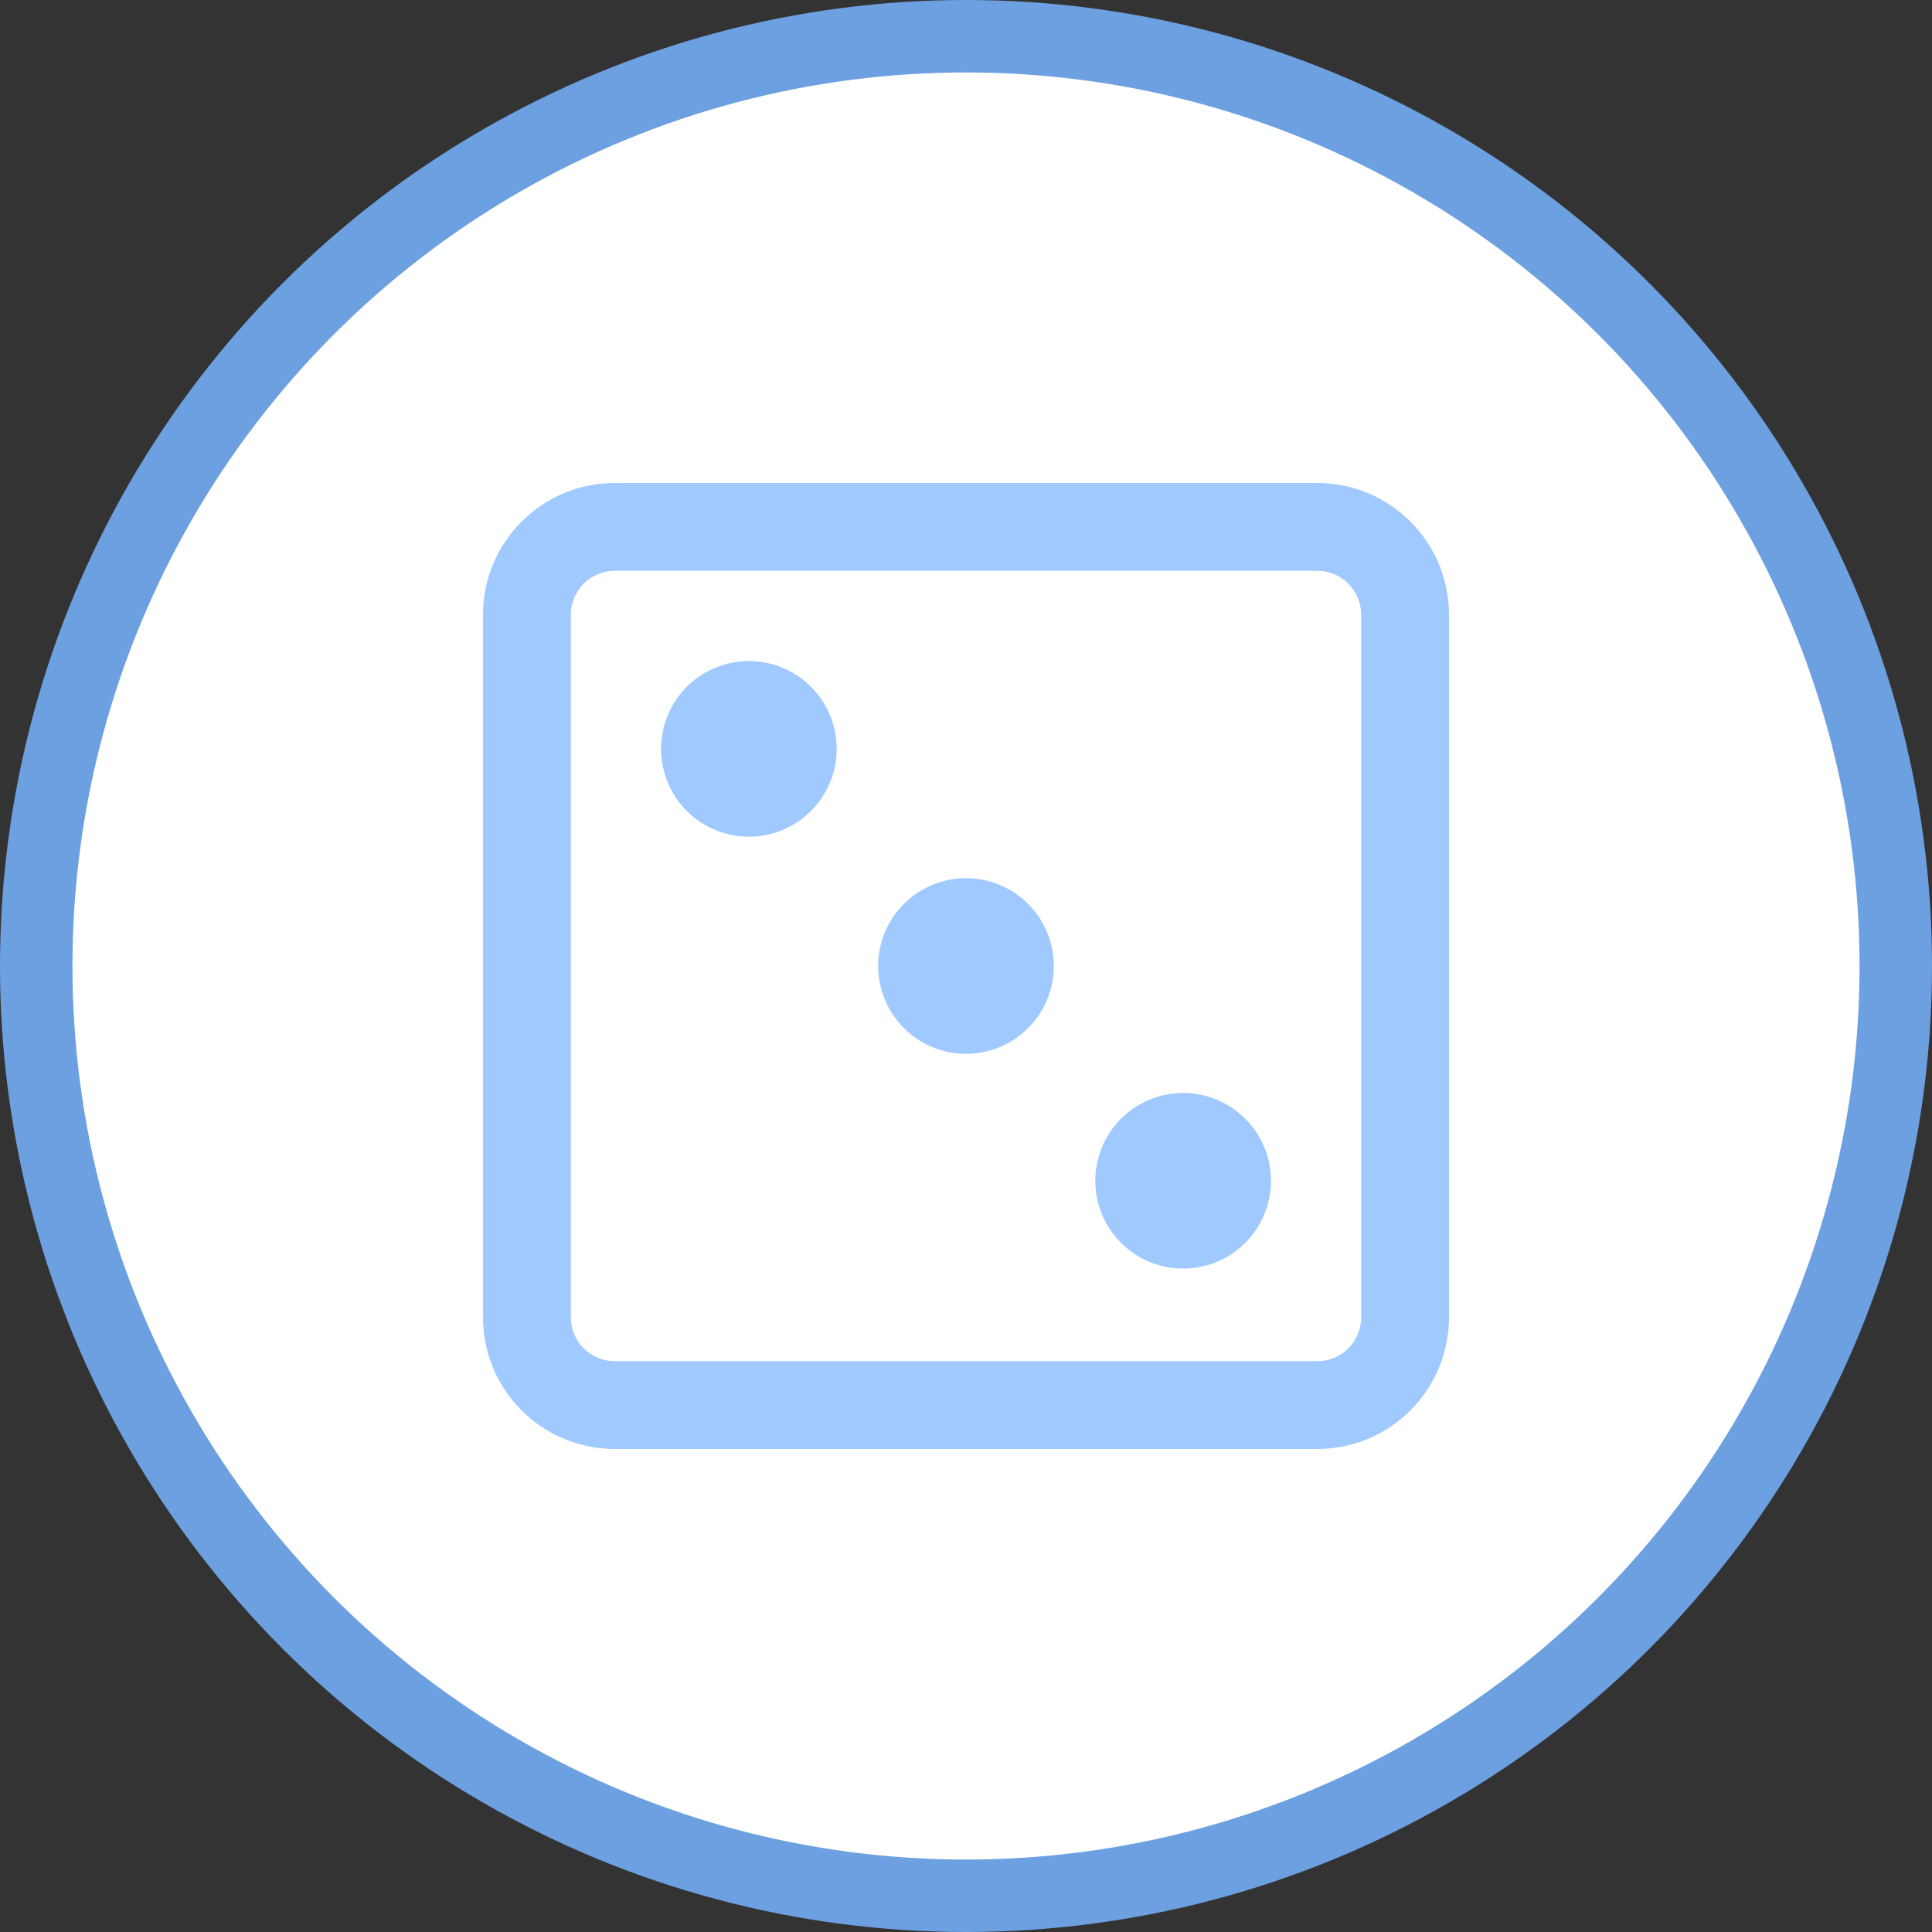 <svg width="40" height="40" viewBox="0 0 40 40" fill="none" xmlns="http://www.w3.org/2000/svg">
<rect x="0" y="0" width="40" height="40" fill="#333333" stroke="none"/>
<circle cx="20" cy="20" r="19.25" fill="white" stroke="#6DA0E1" stroke-width="1.5"/>
<path d="M18.182 20C18.182 19.518 18.373 19.055 18.715 18.714C19.055 18.373 19.518 18.182 20 18.182C20.482 18.182 20.945 18.373 21.286 18.714C21.627 19.055 21.818 19.518 21.818 20C21.818 20.482 21.627 20.945 21.286 21.286C20.945 21.627 20.482 21.818 20 21.818C19.518 21.818 19.055 21.627 18.715 21.286C18.373 20.945 18.182 20.482 18.182 20ZM24.496 22.629C24.013 22.629 23.551 22.821 23.21 23.162C22.869 23.503 22.677 23.965 22.677 24.447C22.677 24.93 22.869 25.392 23.21 25.733C23.551 26.074 24.013 26.265 24.496 26.265C24.978 26.265 25.44 26.074 25.781 25.733C26.122 25.392 26.314 24.93 26.314 24.447C26.314 23.965 26.122 23.503 25.781 23.162C25.44 22.821 24.978 22.629 24.496 22.629ZM13.687 15.505C13.687 15.022 13.878 14.56 14.219 14.219C14.56 13.878 15.023 13.686 15.505 13.686C15.987 13.686 16.449 13.878 16.79 14.219C17.131 14.56 17.323 15.022 17.323 15.505C17.323 15.987 17.131 16.449 16.79 16.79C16.449 17.131 15.987 17.323 15.505 17.323C15.023 17.323 14.56 17.131 14.219 16.79C13.878 16.449 13.687 15.987 13.687 15.505Z" fill="#9FC9FF"/>
<path fill-rule="evenodd" clip-rule="evenodd" d="M10 12.727C10 12.004 10.287 11.31 10.799 10.799C11.31 10.287 12.004 10 12.727 10H27.273C27.996 10 28.69 10.287 29.201 10.799C29.713 11.31 30 12.004 30 12.727V27.273C30 27.996 29.713 28.69 29.201 29.201C28.69 29.713 27.996 30 27.273 30H12.727C12.004 30 11.31 29.713 10.799 29.201C10.287 28.69 10 27.996 10 27.273V12.727ZM12.727 11.818H27.273C27.514 11.818 27.745 11.914 27.916 12.084C28.086 12.255 28.182 12.486 28.182 12.727V27.273C28.182 27.514 28.086 27.745 27.916 27.916C27.745 28.086 27.514 28.182 27.273 28.182H12.727C12.486 28.182 12.255 28.086 12.084 27.916C11.914 27.745 11.818 27.514 11.818 27.273V12.727C11.818 12.486 11.914 12.255 12.084 12.084C12.255 11.914 12.486 11.818 12.727 11.818Z" fill="#9FC9FF"/>
</svg>
